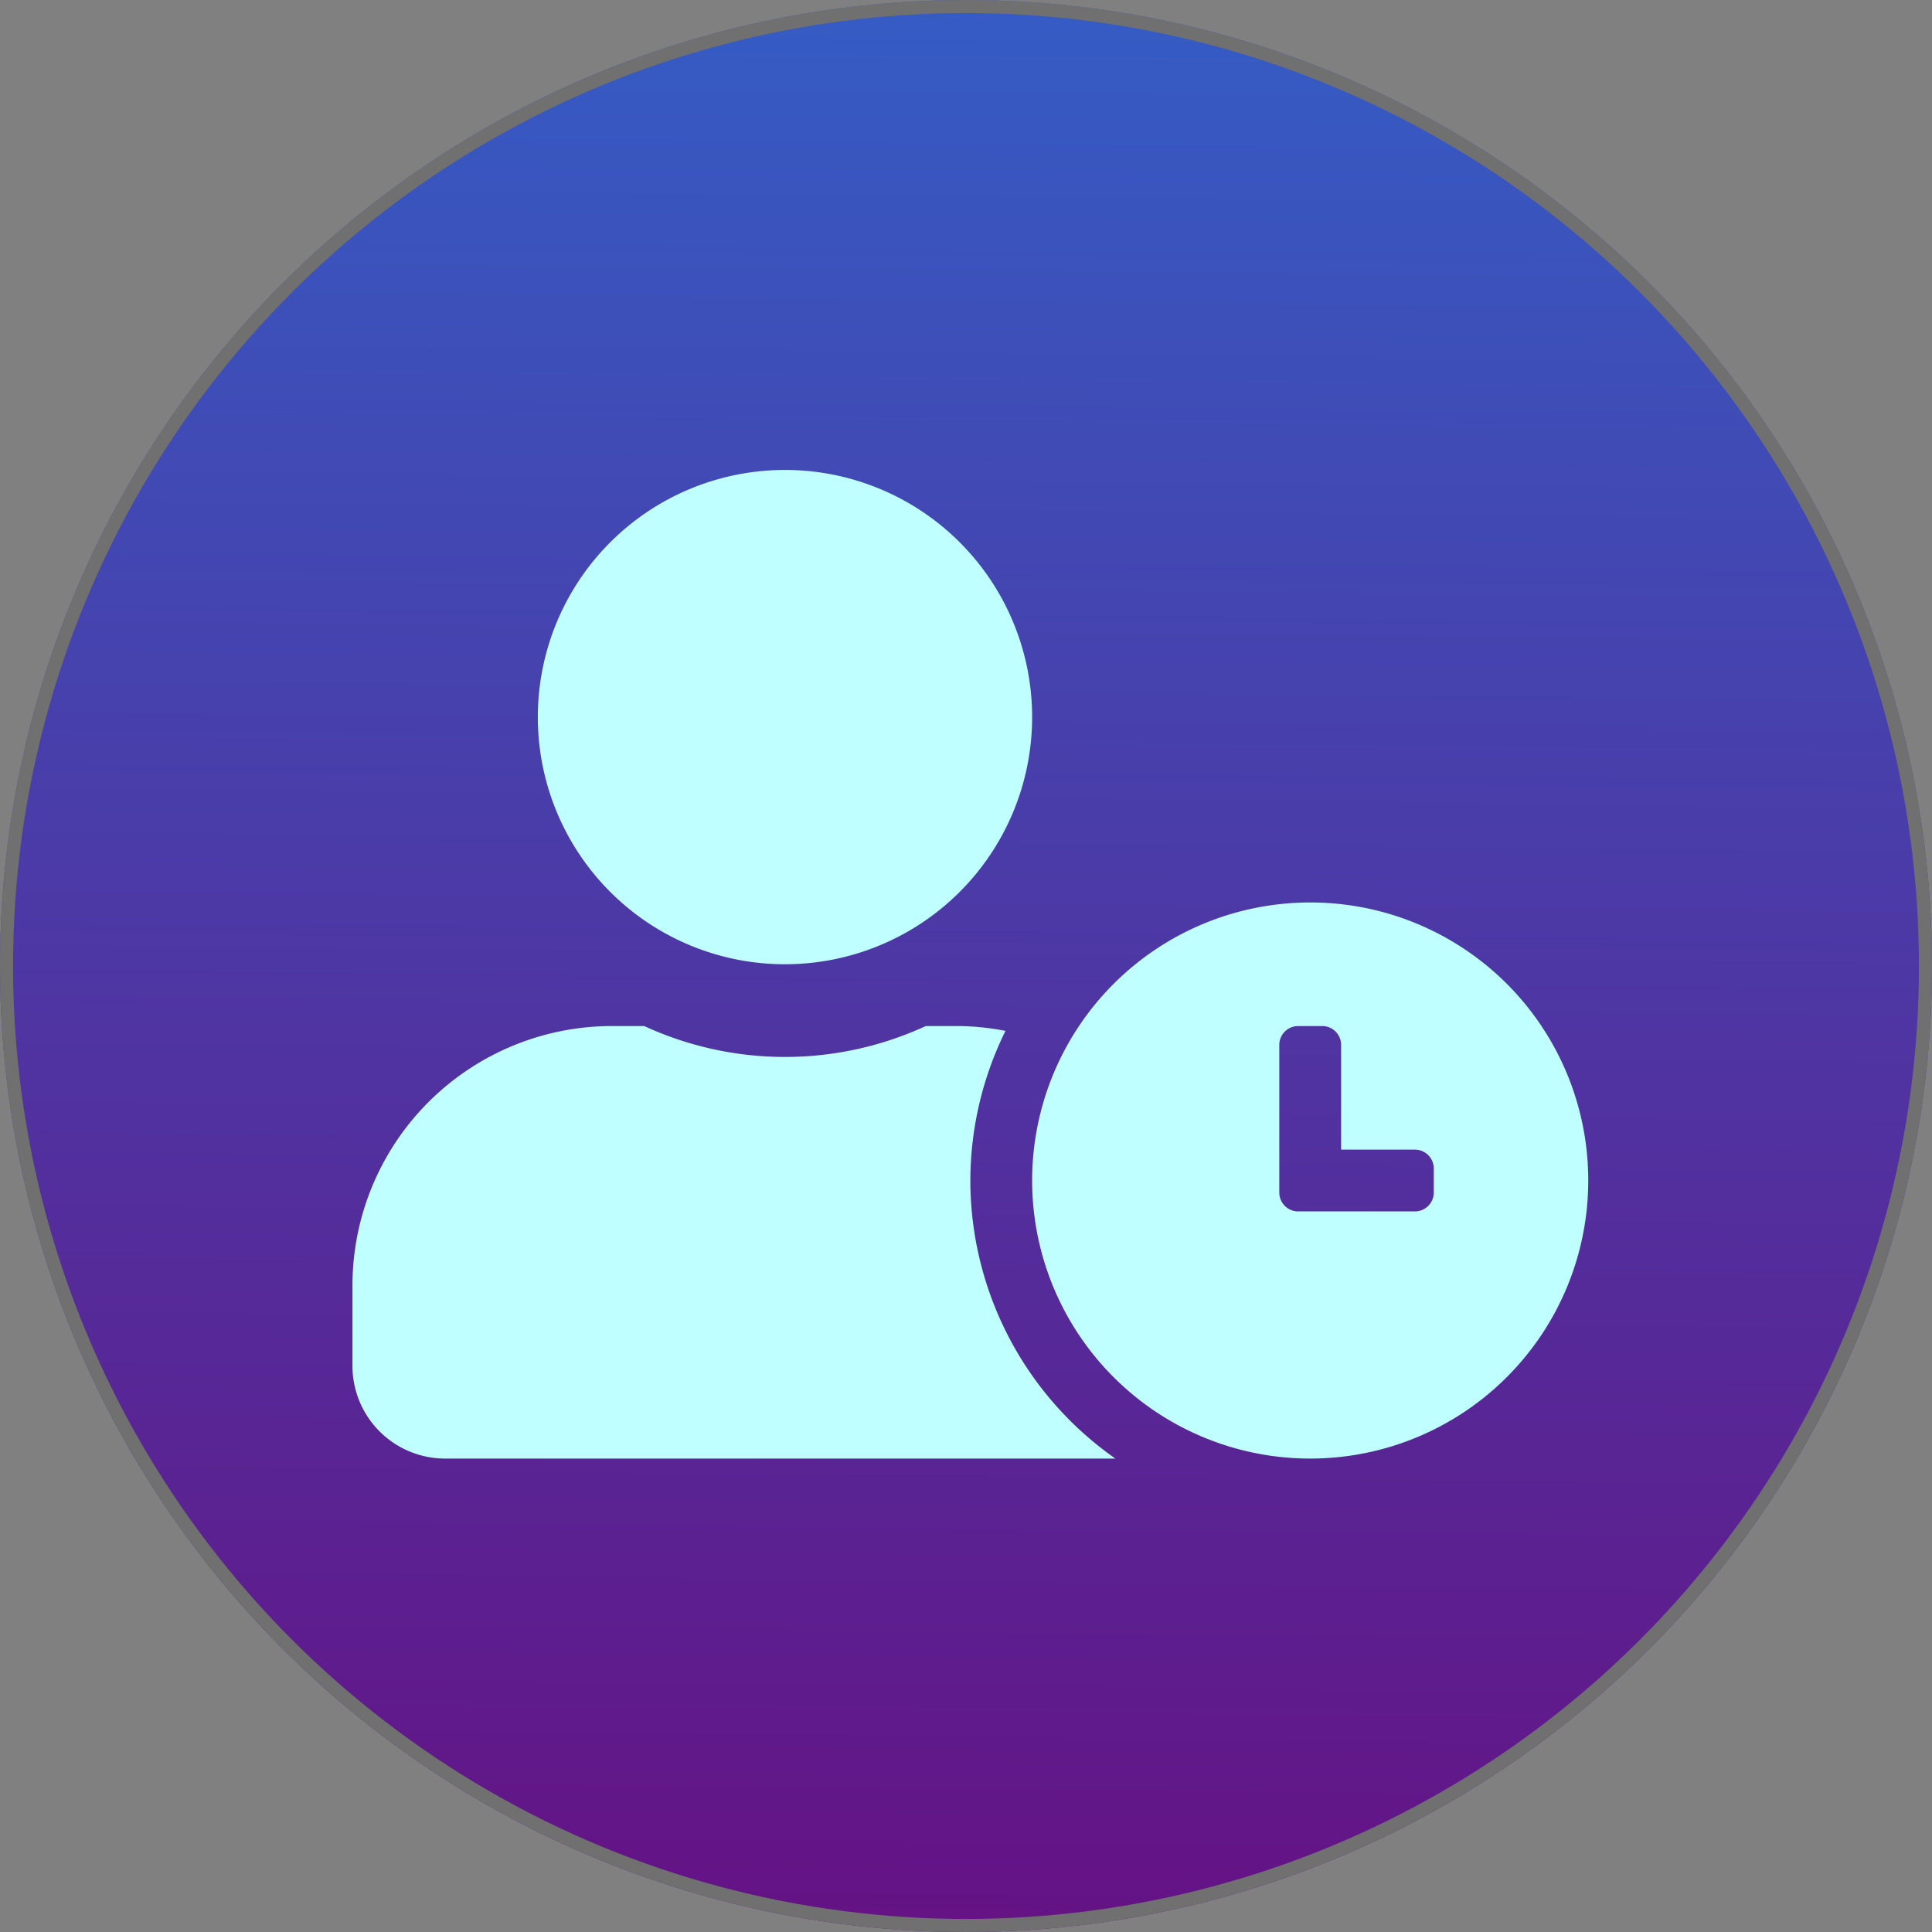 <svg xmlns="http://www.w3.org/2000/svg" xmlns:xlink="http://www.w3.org/1999/xlink" width="148" height="148" viewBox="0 0 148 148"><rect x="0" y="0" width="148" height="148" fill="#808080" stroke="none"/><defs><style>.a{stroke:#707070;fill:url(#a);}.b{fill:#bfffff;}.c{stroke:none;}.d{fill:none;}</style><linearGradient id="a" x1="0.513" y1="-0.143" x2="0.5" y2="1.077" gradientUnits="objectBoundingBox"><stop offset="0" stop-color="#2e67ce"/><stop offset="1" stop-color="#690c7f"/></linearGradient></defs><g transform="translate(-1493 -301)"><g class="a" transform="translate(1493 301)"><circle class="c" cx="74" cy="74" r="74"/><circle class="d" cx="74" cy="74" r="73.5"/></g><path class="b" d="M73.367,33.133a21.3,21.3,0,1,0,21.3,21.3A21.287,21.287,0,0,0,73.367,33.133Zm9.467,22.232A1.446,1.446,0,0,1,81.4,56.8H72.435A1.446,1.446,0,0,1,71,55.365V44.035A1.446,1.446,0,0,1,72.435,42.6H74.3a1.446,1.446,0,0,1,1.435,1.435v8.032H81.4A1.446,1.446,0,0,1,82.834,53.5Zm-35.5-.932A25.942,25.942,0,0,1,50.026,42.97a19.709,19.709,0,0,0-3.639-.37h-2.47a25.749,25.749,0,0,1-21.566,0H19.88A19.885,19.885,0,0,0,0,62.48v6.153a7.1,7.1,0,0,0,7.1,7.1H58.442A26.033,26.033,0,0,1,47.333,54.434Zm-14.2-16.567A18.933,18.933,0,1,0,14.2,18.933,18.932,18.932,0,0,0,33.133,37.867Z" transform="translate(1520 337)"/></g></svg>
